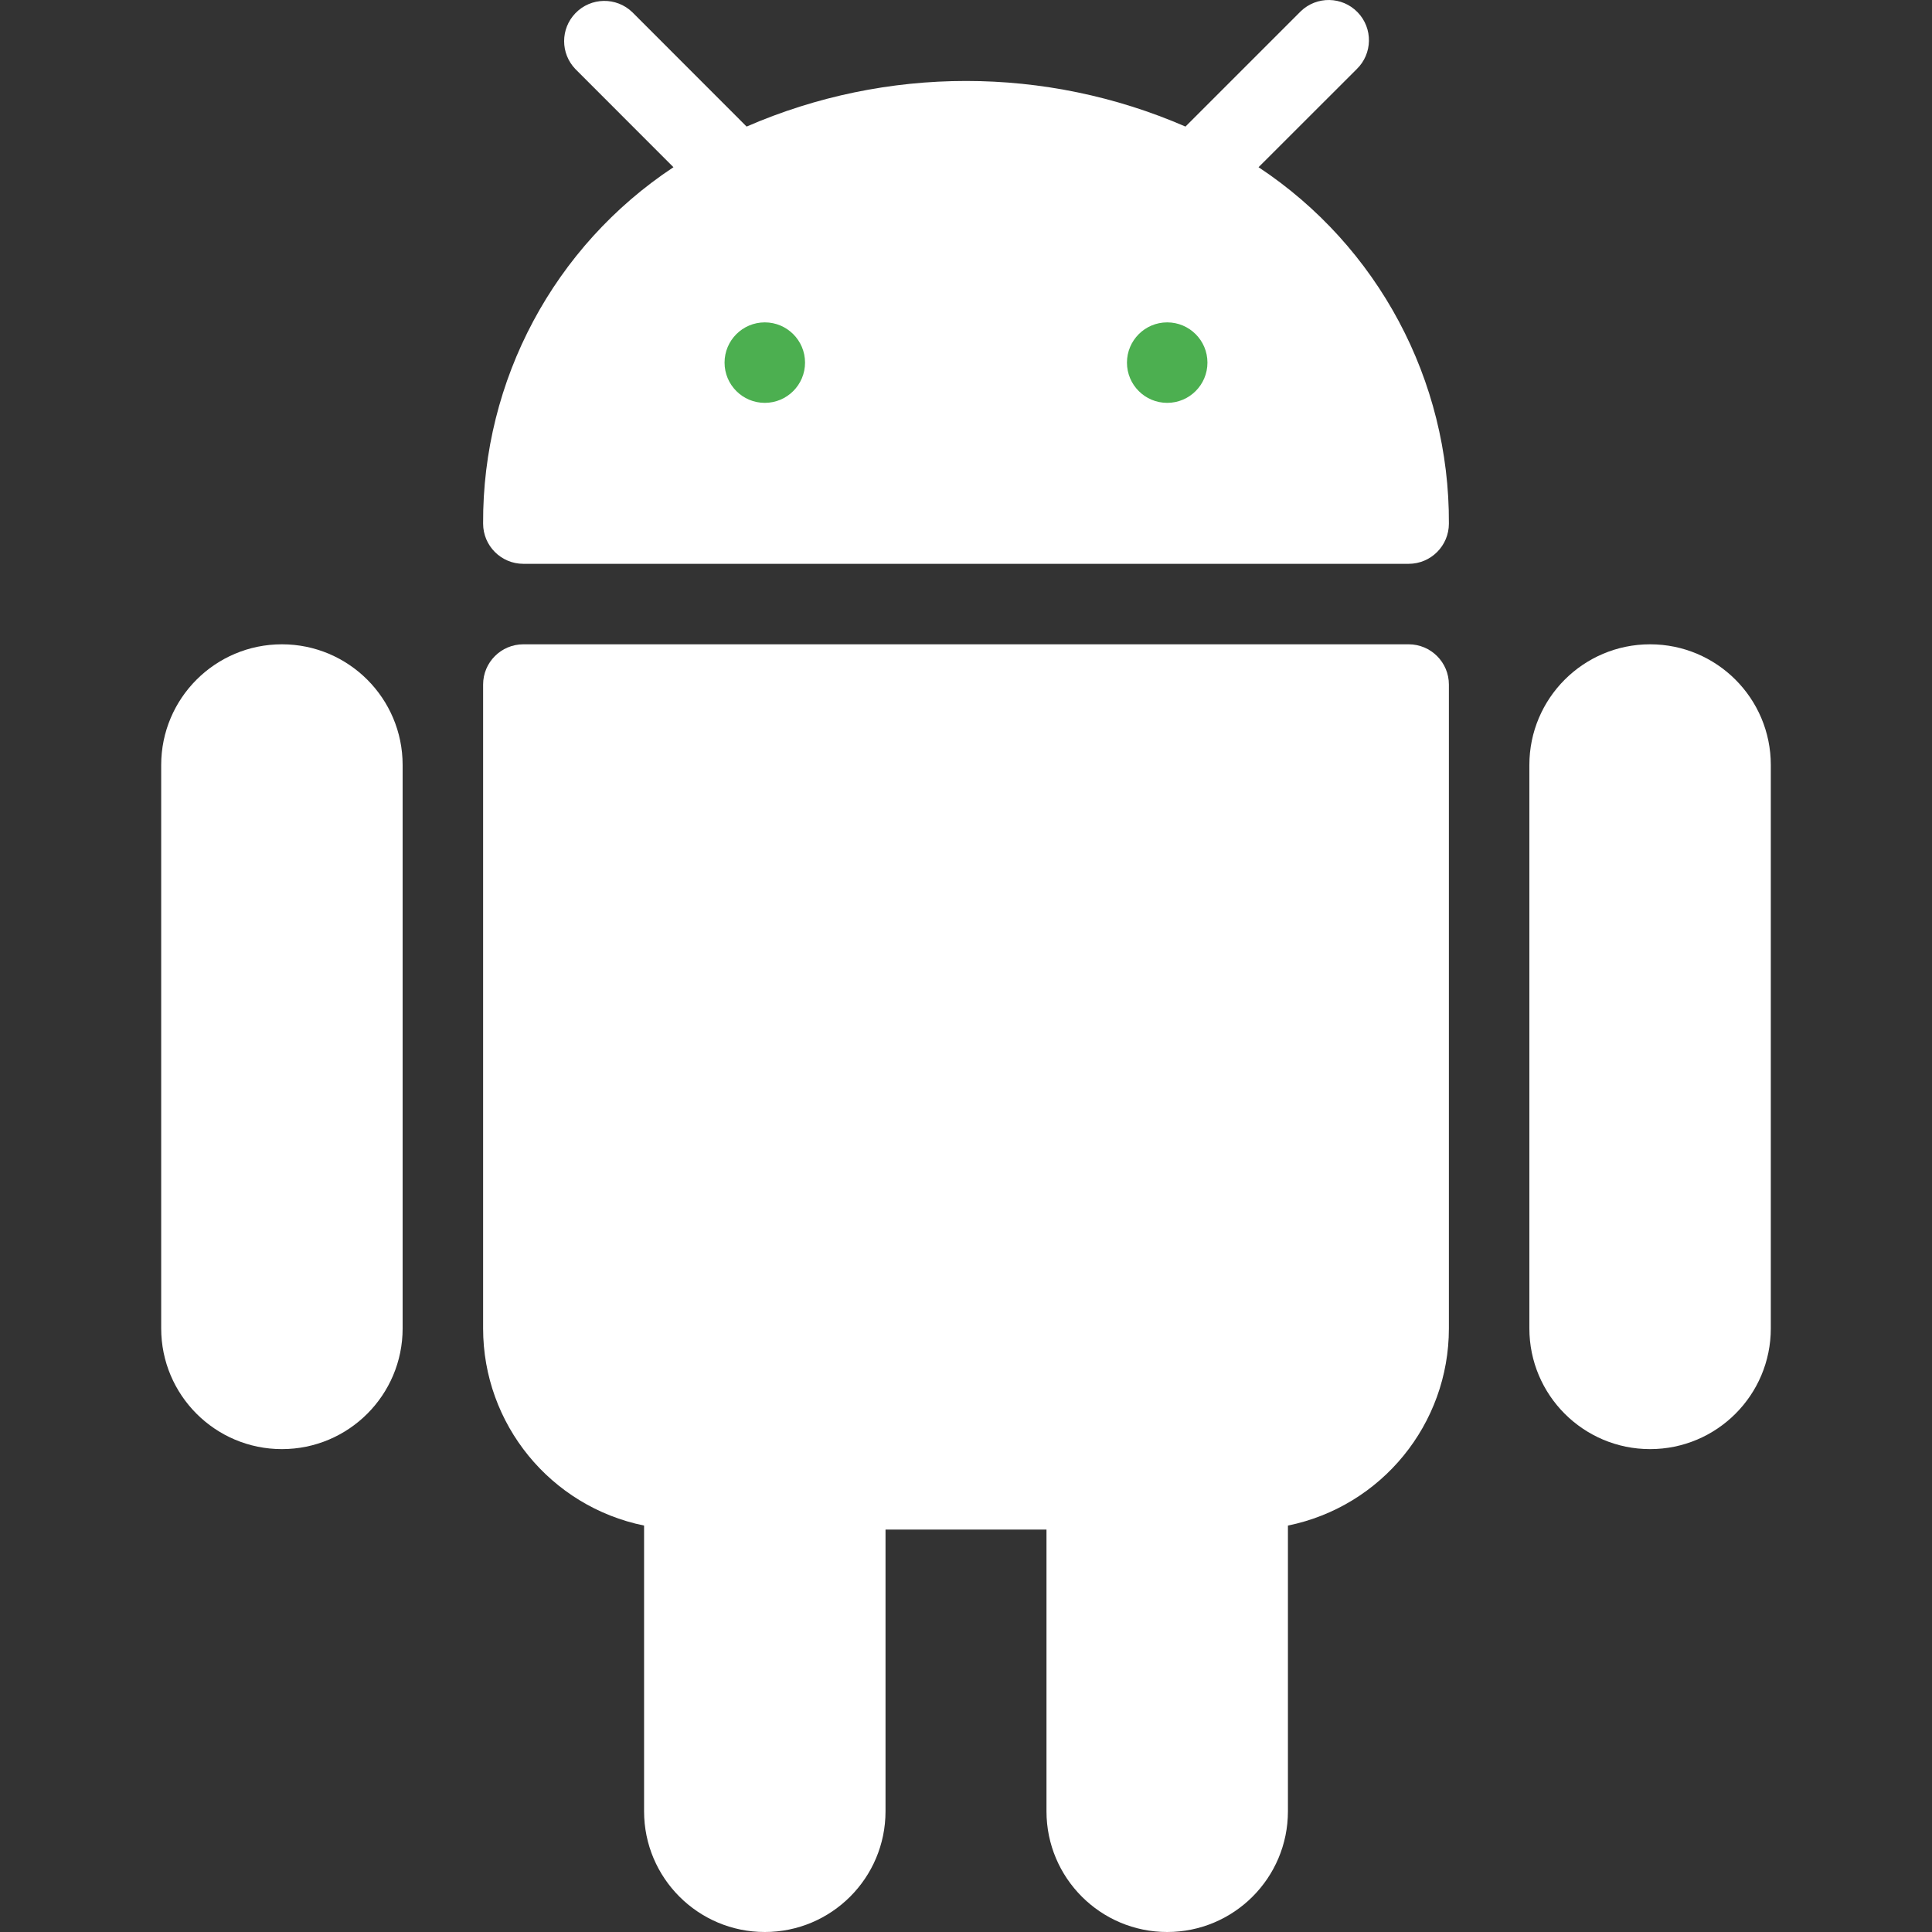 <?xml version="1.0" encoding="iso-8859-1"?>
<!-- Generator: Adobe Illustrator 19.0.0, SVG Export Plug-In . SVG Version: 6.00 Build 0)  -->
<svg version="1.1" id="Capa_1" xmlns="http://www.w3.org/2000/svg" xmlns:xlink="http://www.w3.org/1999/xlink" x="0px"
	y="0px" viewBox="0 0 512.12 512.12" fill="#fff" style="enable-background:new 0 0 512.12 512.12;" xml:space="preserve">
	<rect x="0" y="0" width="512.12" height="512.12" fill="#333333" stroke="none"/>
	<g>
		<path d="M74.727,170.787c-17.673,0-32,14.327-32,32V352.12c0,17.673,14.327,32,32,32s32-14.327,32-32
		V202.787C106.727,185.114,92.4,170.787,74.727,170.787z" />
		<path d="M437.393,170.787c-17.673,0-32,14.327-32,32V352.12c0,17.673,14.327,32,32,32s32-14.327,32-32
		V202.787C469.393,185.114,455.067,170.787,437.393,170.787z" />
		<path d="M373.393,170.787H138.727c-5.891,0-10.667,4.776-10.667,10.667V352.12
		c-0.005,25.348,17.831,47.197,42.667,52.267v75.733c0,17.673,14.327,32,32,32s32-14.327,32-32v-74.667h42.667v74.667
		c0,17.673,14.327,32,32,32s32-14.327,32-32v-75.733c24.836-5.07,42.672-26.919,42.667-52.267V181.454
		C384.06,175.563,379.284,170.787,373.393,170.787z" />
		<path d="M333.607,44.323l26.005-25.984c4.237-4.093,4.354-10.845,0.262-15.083
		c-4.093-4.237-10.845-4.354-15.083-0.262c-0.089,0.086-0.176,0.173-0.262,0.262L314.236,33.55
		c-37.102-16.117-79.229-16.117-116.331,0L167.612,3.235c-4.237-4.093-10.99-3.975-15.083,0.262c-3.992,4.134-3.992,10.687,0,14.82
		l25.984,26.005c-31.677,20.96-50.649,56.481-50.453,94.464c0,5.891,4.776,10.667,10.667,10.667h234.667
		c5.891,0,10.667-4.776,10.667-10.667C384.256,100.804,365.284,65.283,333.607,44.323z" />
	</g>
	<g>
		<circle style="fill:#4CAF50;" cx="202.727" cy="96.12" r="10.667" />
		<circle style="fill:#4CAF50;" cx="309.393" cy="96.12" r="10.667" />
	</g>
	<g>
	</g>
	<g>
	</g>
	<g>
	</g>
	<g>
	</g>
	<g>
	</g>
	<g>
	</g>
	<g>
	</g>
	<g>
	</g>
	<g>
	</g>
	<g>
	</g>
	<g>
	</g>
	<g>
	</g>
	<g>
	</g>
	<g>
	</g>
	<g>
	</g>
</svg>